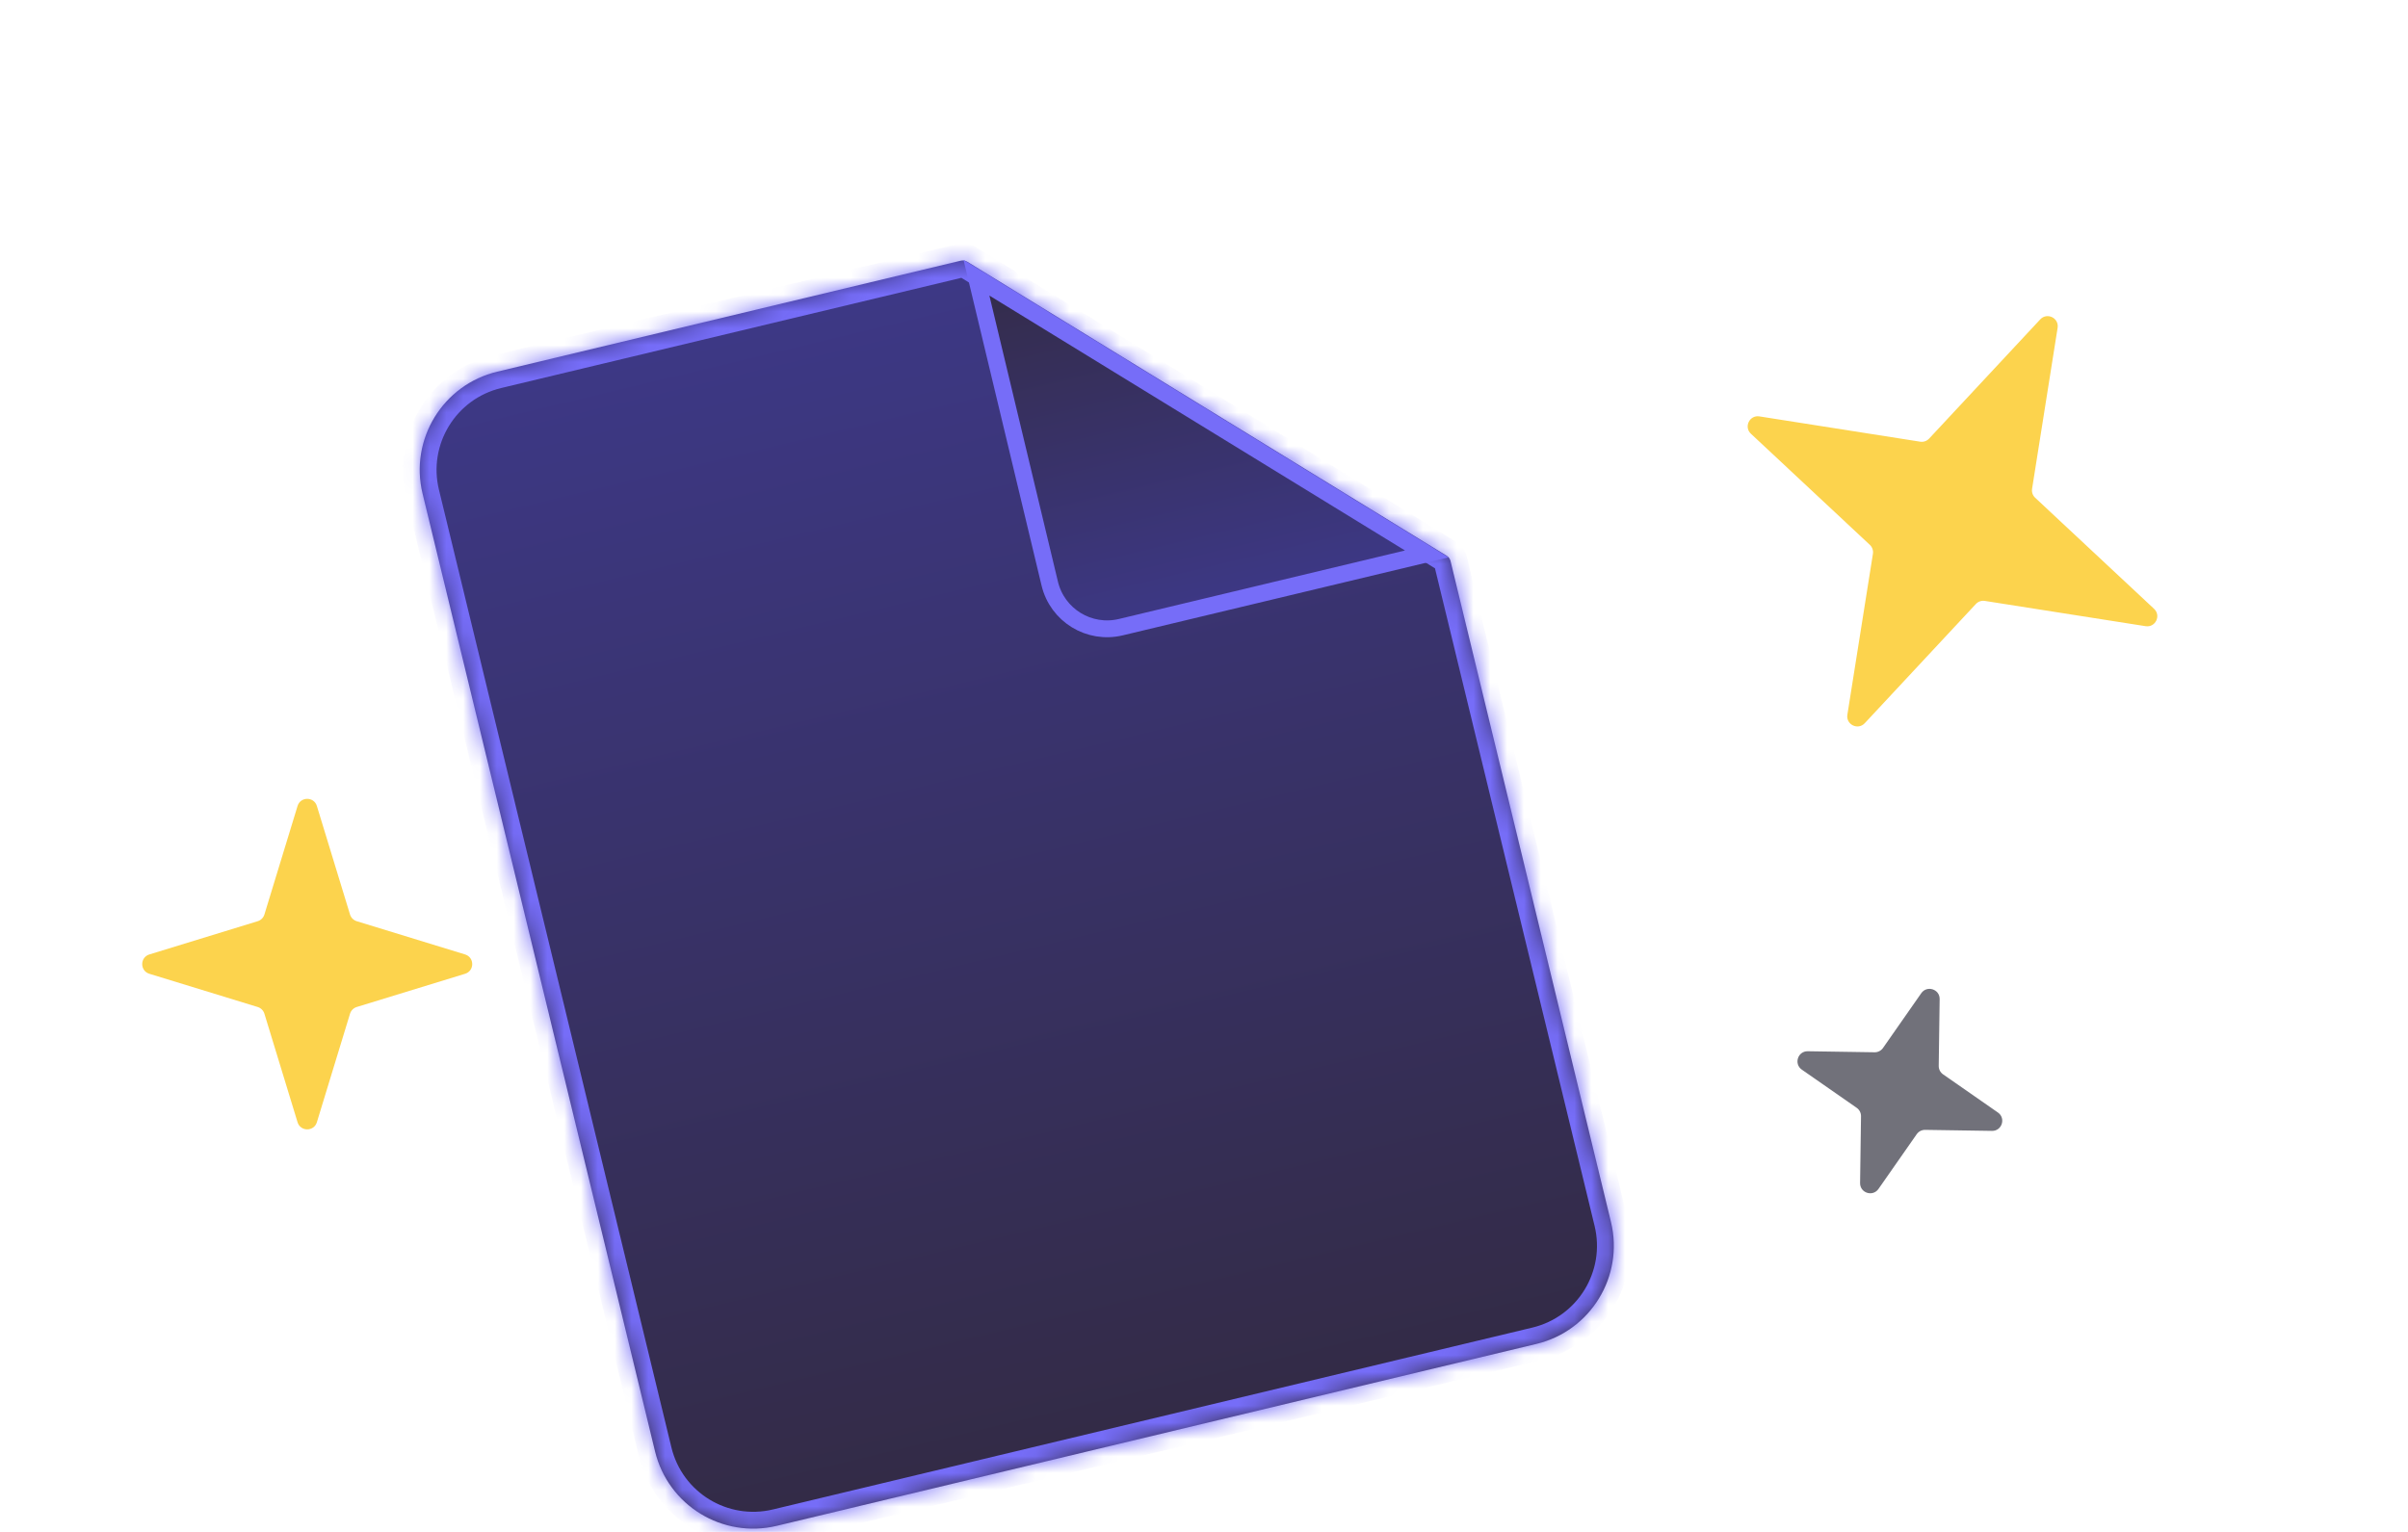 <svg width="143" height="91" viewBox="0 0 143 91" fill="none" xmlns="http://www.w3.org/2000/svg">
<path fill-rule="evenodd" clip-rule="evenodd" d="M27.619 56.697C28.184 56.871 28.184 57.671 27.619 57.845L21.184 59.819C20.994 59.878 20.845 60.027 20.786 60.218L18.818 66.663C18.645 67.229 17.843 67.229 17.67 66.663L15.702 60.218C15.643 60.027 15.494 59.878 15.304 59.819L8.869 57.845C8.304 57.671 8.304 56.871 8.869 56.697L15.304 54.722C15.494 54.664 15.643 54.515 15.702 54.324L17.67 47.879C17.843 47.313 18.645 47.313 18.818 47.879L20.786 54.324C20.845 54.515 20.994 54.664 21.184 54.722L27.619 56.697Z" fill="#FCD34D"/>
<path fill-rule="evenodd" clip-rule="evenodd" d="M114.095 58.999C114.434 58.514 115.196 58.759 115.187 59.35L115.132 63.317C115.129 63.516 115.225 63.704 115.389 63.818L118.647 66.086C119.133 66.424 118.887 67.187 118.295 67.178L114.326 67.117C114.126 67.114 113.939 67.21 113.825 67.374L111.554 70.626C111.215 71.111 110.454 70.866 110.462 70.274L110.517 66.308C110.52 66.109 110.424 65.921 110.26 65.807L107.002 63.539C106.516 63.201 106.762 62.438 107.354 62.447L111.323 62.508C111.523 62.511 111.71 62.415 111.824 62.251L114.095 58.999Z" fill="#71717A"/>
<g filter="url(#filter0_d_2210_1777)">
<mask id="path-3-inside-1_2210_1777" fill="white">
<path fill-rule="evenodd" clip-rule="evenodd" d="M62.438 2.543C62.325 2.473 62.189 2.452 62.06 2.483L34.528 9.078C31.299 9.851 29.312 13.101 30.095 16.328L43.901 73.219C44.681 76.433 47.914 78.41 51.13 77.639L96.235 66.835C99.464 66.061 101.451 62.812 100.668 59.585L91.14 20.322C91.109 20.194 91.028 20.083 90.916 20.014L62.438 2.543Z"/>
</mask>
<path fill-rule="evenodd" clip-rule="evenodd" d="M62.438 2.543C62.325 2.473 62.189 2.452 62.06 2.483L34.528 9.078C31.299 9.851 29.312 13.101 30.095 16.328L43.901 73.219C44.681 76.433 47.914 78.41 51.13 77.639L96.235 66.835C99.464 66.061 101.451 62.812 100.668 59.585L91.14 20.322C91.109 20.194 91.028 20.083 90.916 20.014L62.438 2.543Z" fill="url(#paint0_linear_2210_1777)"/>
<path d="M30.095 16.328L29.123 16.564L30.095 16.328ZM43.901 73.219L42.929 73.455L43.901 73.219ZM51.13 77.639L50.897 76.667L51.13 77.639ZM96.235 66.835L96.468 67.807L96.235 66.835ZM100.668 59.585L99.696 59.821L100.668 59.585ZM91.14 20.322L92.112 20.086L91.14 20.322ZM90.916 20.014L90.393 20.866L90.916 20.014ZM62.438 2.543L62.961 1.69L62.438 2.543ZM34.761 10.05L62.293 3.455L61.827 1.51L34.295 8.105L34.761 10.05ZM31.067 16.092C30.414 13.403 32.07 10.695 34.761 10.05L34.295 8.105C30.528 9.008 28.21 12.799 29.123 16.564L31.067 16.092ZM44.873 72.984L31.067 16.092L29.123 16.564L42.929 73.455L44.873 72.984ZM50.897 76.667C48.217 77.309 45.523 75.662 44.873 72.984L42.929 73.455C43.839 77.204 47.611 79.511 51.362 78.612L50.897 76.667ZM96.002 65.862L50.897 76.667L51.362 78.612L96.468 67.807L96.002 65.862ZM99.696 59.821C100.349 62.51 98.693 65.218 96.002 65.862L96.468 67.807C100.235 66.905 102.553 63.114 101.64 59.349L99.696 59.821ZM90.168 20.558L99.696 59.821L101.64 59.349L92.112 20.086L90.168 20.558ZM91.439 19.162L62.961 1.69L61.915 3.395L90.393 20.866L91.439 19.162ZM92.112 20.086C92.018 19.701 91.776 19.369 91.439 19.162L90.393 20.866C90.28 20.797 90.2 20.686 90.168 20.558L92.112 20.086ZM62.293 3.455C62.164 3.486 62.028 3.465 61.915 3.395L62.961 1.69C62.622 1.482 62.214 1.418 61.827 1.51L62.293 3.455Z" fill="#766DF8" mask="url(#path-3-inside-1_2210_1777)"/>
<path d="M67.34 21.668L62.988 3.501L89.726 19.905L71.559 24.256C69.679 24.707 67.79 23.548 67.34 21.668Z" fill="url(#paint1_linear_2210_1777)" stroke="#766DF8"/>
</g>
<path fill-rule="evenodd" clip-rule="evenodd" d="M127.92 36.166C128.352 36.57 128.002 37.289 127.418 37.197L117.87 35.696C117.673 35.665 117.473 35.733 117.338 35.879L110.739 42.96C110.335 43.394 109.614 43.042 109.707 42.457L111.224 32.898C111.255 32.701 111.186 32.501 111.041 32.365L103.979 25.766C103.547 25.363 103.898 24.643 104.482 24.735L114.03 26.237C114.227 26.268 114.426 26.199 114.562 26.053L121.161 18.972C121.564 18.539 122.285 18.89 122.192 19.475L120.676 29.035C120.644 29.232 120.713 29.431 120.859 29.567L127.92 36.166Z" fill="#FCD34D"/>
<defs>
<filter id="filter0_d_2210_1777" x="24.924" y="2.444" width="75.914" height="88.362" filterUnits="userSpaceOnUse" color-interpolation-filters="sRGB">
<feFlood flood-opacity="0" result="BackgroundImageFix"/>
<feColorMatrix in="SourceAlpha" type="matrix" values="0 0 0 0 0 0 0 0 0 0 0 0 0 0 0 0 0 0 127 0" result="hardAlpha"/>
<feOffset dx="-5" dy="13"/>
<feComposite in2="hardAlpha" operator="out"/>
<feColorMatrix type="matrix" values="0 0 0 0 0.125 0 0 0 0 0.125 0 0 0 0 0.133 0 0 0 1 0"/>
<feBlend mode="normal" in2="BackgroundImageFix" result="effect1_dropShadow_2210_1777"/>
<feBlend mode="normal" in="SourceGraphic" in2="effect1_dropShadow_2210_1777" result="shape"/>
</filter>
<linearGradient id="paint0_linear_2210_1777" x1="57.165" y1="3.655" x2="73.598" y2="72.257" gradientUnits="userSpaceOnUse">
<stop stop-color="#3D3886"/>
<stop offset="1" stop-color="#332B46"/>
</linearGradient>
<linearGradient id="paint1_linear_2210_1777" x1="79.401" y1="22.892" x2="73.836" y2="-0.338" gradientUnits="userSpaceOnUse">
<stop stop-color="#3D3886"/>
<stop offset="1" stop-color="#332B46"/>
</linearGradient>
</defs>
</svg>
